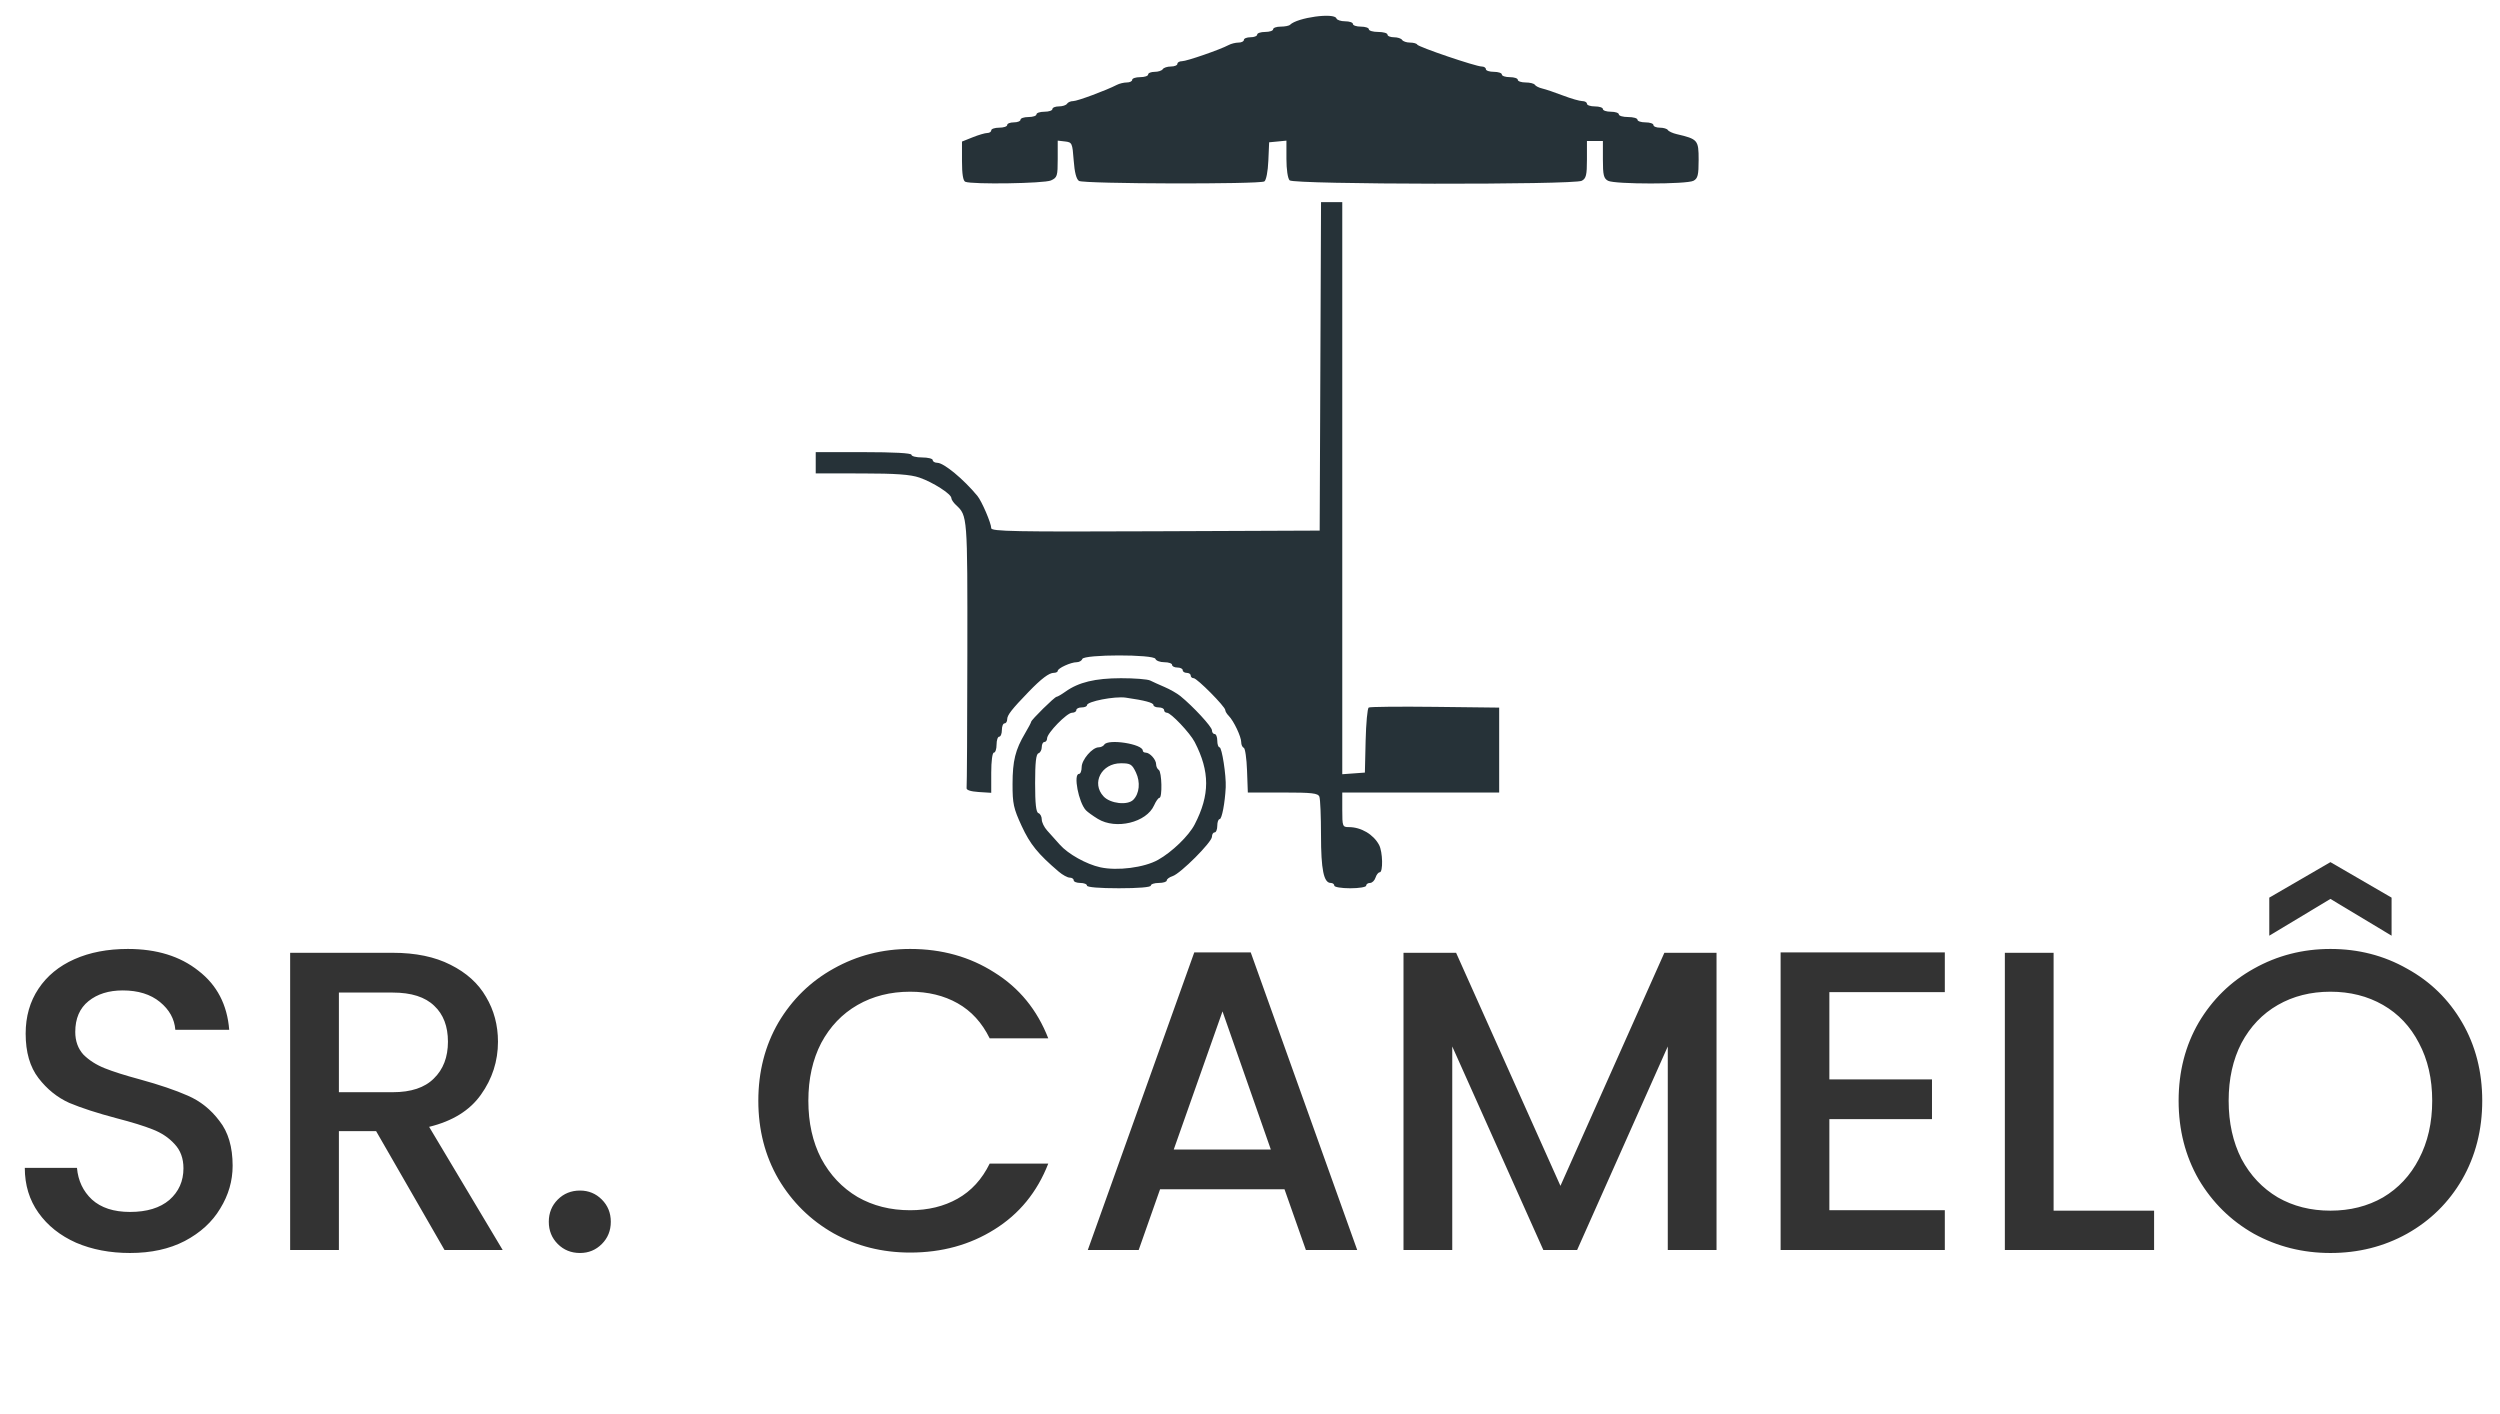 <svg width="152" height="86" viewBox="0 0 152 86" fill="none" xmlns="http://www.w3.org/2000/svg">
<g clip-path="url(#clip0_61187_27)">
<path d="M66.088 53.845C66.088 53.756 65.906 53.683 65.684 53.683C65.462 53.683 65.28 53.61 65.28 53.521C65.28 53.432 65.171 53.36 65.038 53.36C64.906 53.36 64.605 53.196 64.37 52.996C63.109 51.921 62.631 51.332 62.118 50.222C61.623 49.15 61.561 48.865 61.563 47.671C61.565 46.255 61.731 45.586 62.329 44.577C62.529 44.239 62.693 43.929 62.693 43.887C62.693 43.773 64.124 42.365 64.24 42.365C64.295 42.365 64.539 42.223 64.782 42.05C65.582 41.48 66.585 41.238 68.152 41.235C68.976 41.234 69.776 41.297 69.93 41.375C70.085 41.453 70.479 41.631 70.806 41.771C71.134 41.911 71.563 42.156 71.761 42.316C72.545 42.952 73.687 44.189 73.687 44.402C73.687 44.526 73.76 44.628 73.849 44.628C73.938 44.628 74.011 44.81 74.011 45.032C74.011 45.255 74.073 45.437 74.149 45.437C74.293 45.437 74.557 47.149 74.524 47.862C74.48 48.806 74.291 49.802 74.156 49.802C74.076 49.802 74.011 49.984 74.011 50.206C74.011 50.429 73.938 50.611 73.849 50.611C73.76 50.611 73.687 50.729 73.687 50.873C73.687 51.201 71.773 53.117 71.293 53.269C71.098 53.331 70.939 53.449 70.939 53.532C70.939 53.615 70.72 53.683 70.454 53.683C70.187 53.683 69.969 53.756 69.969 53.845C69.969 53.944 69.214 54.006 68.028 54.006C66.843 54.006 66.088 53.944 66.088 53.845ZM70.406 52.281C71.255 51.808 72.278 50.819 72.636 50.126C73.566 48.328 73.566 46.911 72.636 45.113C72.351 44.562 71.189 43.335 70.951 43.335C70.856 43.335 70.777 43.262 70.777 43.173C70.777 43.084 70.632 43.011 70.454 43.011C70.276 43.011 70.13 42.947 70.13 42.868C70.13 42.724 69.612 42.585 68.447 42.417C67.774 42.32 66.088 42.648 66.088 42.876C66.088 42.95 65.942 43.011 65.765 43.011C65.587 43.011 65.441 43.084 65.441 43.173C65.441 43.262 65.324 43.335 65.18 43.335C64.869 43.335 63.663 44.572 63.663 44.891C63.663 45.013 63.59 45.113 63.501 45.113C63.412 45.113 63.339 45.253 63.339 45.423C63.339 45.594 63.248 45.764 63.137 45.801C62.992 45.849 62.935 46.362 62.935 47.62C62.935 48.877 62.992 49.39 63.137 49.439C63.248 49.476 63.339 49.648 63.339 49.822C63.339 49.995 63.486 50.298 63.666 50.495C63.846 50.692 64.193 51.08 64.438 51.357C64.94 51.925 66.051 52.546 66.897 52.732C67.933 52.96 69.567 52.751 70.406 52.281ZM66.752 49.79C66.45 49.606 66.123 49.37 66.024 49.265C65.576 48.788 65.246 47.054 65.603 47.054C65.692 47.054 65.765 46.868 65.765 46.642C65.765 46.194 66.414 45.437 66.799 45.437C66.931 45.437 67.084 45.364 67.139 45.275C67.368 44.905 69.478 45.233 69.482 45.639C69.483 45.706 69.561 45.76 69.657 45.76C69.911 45.76 70.292 46.184 70.292 46.467C70.292 46.601 70.365 46.756 70.454 46.811C70.64 46.926 70.677 48.509 70.493 48.509C70.426 48.509 70.28 48.714 70.169 48.964C69.707 50.009 67.847 50.458 66.752 49.79ZM68.902 48.629C69.277 48.253 69.346 47.557 69.066 46.967C68.828 46.465 68.733 46.407 68.15 46.407C66.967 46.407 66.338 47.612 67.099 48.424C67.507 48.86 68.552 48.979 68.902 48.629ZM81.125 53.845C81.125 53.756 81.028 53.683 80.909 53.683C80.483 53.683 80.317 52.87 80.317 50.778C80.317 49.634 80.273 48.582 80.219 48.441C80.136 48.226 79.784 48.185 77.994 48.185H75.868L75.82 46.852C75.794 46.118 75.704 45.493 75.62 45.464C75.535 45.434 75.466 45.282 75.466 45.125C75.466 44.79 75.012 43.832 74.708 43.525C74.591 43.408 74.496 43.249 74.496 43.172C74.496 42.964 72.78 41.233 72.573 41.233C72.475 41.233 72.394 41.16 72.394 41.071C72.394 40.982 72.285 40.91 72.151 40.91C72.018 40.91 71.909 40.837 71.909 40.748C71.909 40.659 71.763 40.586 71.585 40.586C71.408 40.586 71.262 40.513 71.262 40.424C71.262 40.336 71.05 40.263 70.79 40.263C70.531 40.263 70.289 40.172 70.252 40.061C70.157 39.777 65.898 39.782 65.803 40.066C65.767 40.174 65.613 40.263 65.46 40.263C65.109 40.263 64.312 40.627 64.311 40.788C64.31 40.855 64.201 40.909 64.069 40.909C63.782 40.909 63.314 41.263 62.537 42.067C61.519 43.12 61.237 43.48 61.237 43.733C61.237 43.87 61.165 43.981 61.076 43.981C60.987 43.981 60.914 44.163 60.914 44.386C60.914 44.608 60.841 44.79 60.752 44.79C60.663 44.79 60.591 45.008 60.591 45.275C60.591 45.542 60.518 45.76 60.429 45.76C60.335 45.76 60.267 46.275 60.267 46.982V48.203L59.499 48.154C59.009 48.122 58.745 48.034 58.769 47.91C58.789 47.804 58.81 44.114 58.815 39.712C58.824 31.345 58.824 31.357 58.125 30.706C57.969 30.561 57.842 30.37 57.842 30.281C57.842 30.037 56.722 29.32 55.902 29.038C55.356 28.85 54.476 28.787 52.385 28.785L49.596 28.783V28.136V27.49H52.506C54.339 27.49 55.416 27.549 55.416 27.651C55.416 27.74 55.708 27.813 56.063 27.813C56.419 27.813 56.71 27.886 56.71 27.975C56.71 28.064 56.837 28.137 56.993 28.139C57.386 28.142 58.576 29.125 59.424 30.148C59.691 30.469 60.267 31.813 60.267 32.112C60.267 32.31 61.699 32.337 70.252 32.301L80.236 32.26L80.278 22.275L80.319 12.291H80.965H81.61V29.682V47.073L82.297 47.023L82.985 46.973L83.03 45.039C83.056 43.975 83.139 43.066 83.217 43.018C83.294 42.97 85.11 42.952 87.253 42.977L91.15 43.023V45.605V48.186H86.38H81.61V49.237C81.61 50.245 81.627 50.288 82.007 50.288C82.754 50.288 83.504 50.73 83.848 51.372C84.072 51.79 84.099 53.037 83.885 53.037C83.802 53.037 83.688 53.182 83.631 53.36C83.575 53.538 83.424 53.683 83.297 53.683C83.17 53.683 83.065 53.756 83.065 53.845C83.065 53.935 82.634 54.007 82.095 54.007C81.556 54.007 81.125 53.934 81.125 53.845ZM58.691 11.052C58.555 10.997 58.489 10.582 58.489 9.788V8.607L59.139 8.347C59.496 8.204 59.896 8.086 60.028 8.086C60.16 8.086 60.267 8.014 60.267 7.925C60.267 7.836 60.486 7.763 60.752 7.763C61.019 7.763 61.237 7.69 61.237 7.601C61.237 7.512 61.419 7.44 61.642 7.44C61.864 7.44 62.046 7.367 62.046 7.278C62.046 7.189 62.264 7.116 62.531 7.116C62.798 7.116 63.016 7.043 63.016 6.955C63.016 6.866 63.234 6.793 63.501 6.793C63.768 6.793 63.986 6.72 63.986 6.631C63.986 6.542 64.164 6.469 64.381 6.469C64.598 6.469 64.82 6.397 64.875 6.308C64.93 6.219 65.098 6.146 65.249 6.147C65.502 6.147 67.261 5.493 67.905 5.16C68.059 5.08 68.332 5.014 68.511 5.014C68.69 5.014 68.837 4.942 68.837 4.853C68.837 4.764 69.055 4.691 69.322 4.691C69.589 4.691 69.807 4.618 69.807 4.529C69.807 4.44 69.985 4.368 70.202 4.368C70.419 4.368 70.641 4.295 70.696 4.206C70.751 4.117 70.974 4.044 71.191 4.044C71.408 4.044 71.585 3.971 71.585 3.882C71.585 3.793 71.711 3.721 71.865 3.721C72.15 3.721 74.187 3.015 74.696 2.741C74.85 2.657 75.123 2.589 75.302 2.589C75.481 2.589 75.628 2.516 75.628 2.427C75.628 2.338 75.81 2.265 76.032 2.265C76.254 2.265 76.436 2.193 76.436 2.104C76.436 2.015 76.654 1.942 76.921 1.942C77.188 1.942 77.406 1.869 77.406 1.78C77.406 1.691 77.612 1.619 77.864 1.619C78.116 1.619 78.372 1.569 78.433 1.508C78.876 1.065 81.134 0.755 81.255 1.12C81.287 1.216 81.526 1.295 81.785 1.295C82.045 1.295 82.257 1.368 82.257 1.457C82.257 1.546 82.475 1.619 82.742 1.619C83.009 1.619 83.227 1.692 83.227 1.78C83.227 1.869 83.482 1.942 83.793 1.942C84.104 1.942 84.359 2.015 84.359 2.104C84.359 2.193 84.537 2.266 84.754 2.266C84.971 2.266 85.193 2.338 85.248 2.427C85.303 2.516 85.52 2.589 85.729 2.589C85.939 2.589 86.135 2.644 86.165 2.71C86.229 2.855 89.729 4.044 90.09 4.044C90.228 4.044 90.341 4.117 90.341 4.206C90.341 4.295 90.56 4.367 90.827 4.367C91.093 4.367 91.312 4.44 91.312 4.529C91.312 4.618 91.53 4.691 91.797 4.691C92.064 4.691 92.282 4.764 92.282 4.853C92.282 4.941 92.496 5.014 92.757 5.014C93.019 5.014 93.272 5.078 93.321 5.157C93.369 5.235 93.574 5.337 93.775 5.383C93.976 5.429 94.54 5.62 95.028 5.807C95.516 5.993 96.044 6.146 96.201 6.146C96.357 6.146 96.486 6.219 96.486 6.308C96.486 6.397 96.704 6.47 96.971 6.47C97.238 6.47 97.456 6.542 97.456 6.631C97.456 6.72 97.674 6.793 97.941 6.793C98.208 6.793 98.426 6.866 98.426 6.955C98.426 7.044 98.681 7.116 98.992 7.116C99.303 7.116 99.558 7.189 99.558 7.278C99.558 7.367 99.776 7.44 100.043 7.44C100.31 7.44 100.528 7.513 100.528 7.601C100.528 7.69 100.706 7.763 100.923 7.763C101.14 7.763 101.357 7.828 101.406 7.907C101.455 7.986 101.696 8.098 101.941 8.155C103.228 8.456 103.277 8.513 103.277 9.717C103.277 10.646 103.226 10.851 102.964 10.991C102.556 11.21 98.177 11.21 97.769 10.991C97.505 10.85 97.456 10.646 97.456 9.698V8.572H96.971H96.486V9.698C96.486 10.646 96.436 10.85 96.173 10.991C95.697 11.246 78.665 11.22 78.409 10.965C78.296 10.851 78.215 10.308 78.215 9.661V8.551L77.689 8.602L77.164 8.652L77.115 9.78C77.087 10.429 76.984 10.959 76.873 11.03C76.588 11.211 65.892 11.183 65.603 11C65.442 10.899 65.333 10.479 65.28 9.75C65.202 8.696 65.181 8.65 64.754 8.601L64.309 8.55V9.667C64.309 10.706 64.281 10.796 63.898 10.971C63.492 11.156 59.117 11.224 58.691 11.052Z" fill="#263238"/>
</g>
<path d="M7.904 76.182C6.691 76.182 5.599 75.974 4.628 75.558C3.657 75.125 2.895 74.518 2.34 73.738C1.785 72.958 1.508 72.048 1.508 71.008H4.68C4.749 71.788 5.053 72.429 5.59 72.932C6.145 73.435 6.916 73.686 7.904 73.686C8.927 73.686 9.724 73.443 10.296 72.958C10.868 72.455 11.154 71.814 11.154 71.034C11.154 70.427 10.972 69.933 10.608 69.552C10.261 69.171 9.819 68.876 9.282 68.668C8.762 68.46 8.034 68.235 7.098 67.992C5.919 67.68 4.957 67.368 4.212 67.056C3.484 66.727 2.86 66.224 2.34 65.548C1.82 64.872 1.56 63.971 1.56 62.844C1.56 61.804 1.82 60.894 2.34 60.114C2.86 59.334 3.588 58.736 4.524 58.32C5.46 57.904 6.543 57.696 7.774 57.696C9.525 57.696 10.955 58.138 12.064 59.022C13.191 59.889 13.815 61.085 13.936 62.61H10.66C10.608 61.951 10.296 61.388 9.724 60.92C9.152 60.452 8.398 60.218 7.462 60.218C6.613 60.218 5.919 60.435 5.382 60.868C4.845 61.301 4.576 61.925 4.576 62.74C4.576 63.295 4.741 63.754 5.07 64.118C5.417 64.465 5.85 64.742 6.37 64.95C6.89 65.158 7.601 65.383 8.502 65.626C9.698 65.955 10.669 66.285 11.414 66.614C12.177 66.943 12.818 67.455 13.338 68.148C13.875 68.824 14.144 69.734 14.144 70.878C14.144 71.797 13.893 72.663 13.39 73.478C12.905 74.293 12.185 74.951 11.232 75.454C10.296 75.939 9.187 76.182 7.904 76.182ZM27.027 76L22.867 68.772H20.605V76H17.641V57.93H23.881C25.268 57.93 26.438 58.173 27.391 58.658C28.362 59.143 29.081 59.793 29.549 60.608C30.035 61.423 30.277 62.333 30.277 63.338C30.277 64.517 29.931 65.591 29.237 66.562C28.561 67.515 27.513 68.165 26.091 68.512L30.563 76H27.027ZM20.605 66.406H23.881C24.991 66.406 25.823 66.129 26.377 65.574C26.949 65.019 27.235 64.274 27.235 63.338C27.235 62.402 26.958 61.674 26.403 61.154C25.849 60.617 25.008 60.348 23.881 60.348H20.605V66.406ZM35.265 76.182C34.728 76.182 34.277 76 33.913 75.636C33.549 75.272 33.367 74.821 33.367 74.284C33.367 73.747 33.549 73.296 33.913 72.932C34.277 72.568 34.728 72.386 35.265 72.386C35.785 72.386 36.227 72.568 36.591 72.932C36.955 73.296 37.137 73.747 37.137 74.284C37.137 74.821 36.955 75.272 36.591 75.636C36.227 76 35.785 76.182 35.265 76.182ZM46.106 66.926C46.106 65.158 46.514 63.572 47.328 62.168C48.16 60.764 49.279 59.672 50.682 58.892C52.104 58.095 53.655 57.696 55.337 57.696C57.261 57.696 58.968 58.173 60.459 59.126C61.967 60.062 63.059 61.397 63.734 63.13H60.172C59.705 62.177 59.054 61.466 58.222 60.998C57.391 60.53 56.428 60.296 55.337 60.296C54.141 60.296 53.075 60.565 52.139 61.102C51.203 61.639 50.466 62.411 49.928 63.416C49.408 64.421 49.148 65.591 49.148 66.926C49.148 68.261 49.408 69.431 49.928 70.436C50.466 71.441 51.203 72.221 52.139 72.776C53.075 73.313 54.141 73.582 55.337 73.582C56.428 73.582 57.391 73.348 58.222 72.88C59.054 72.412 59.705 71.701 60.172 70.748H63.734C63.059 72.481 61.967 73.816 60.459 74.752C58.968 75.688 57.261 76.156 55.337 76.156C53.638 76.156 52.087 75.766 50.682 74.986C49.279 74.189 48.16 73.088 47.328 71.684C46.514 70.28 46.106 68.694 46.106 66.926ZM78.098 72.308H70.532L69.232 76H66.138L72.612 57.904H76.044L82.518 76H79.398L78.098 72.308ZM77.266 69.89L74.328 61.492L71.364 69.89H77.266ZM104.365 57.93V76H101.401V63.624L95.889 76H93.835L88.297 63.624V76H85.333V57.93H88.531L94.875 72.1L101.193 57.93H104.365ZM111.225 60.322V65.626H117.465V68.044H111.225V73.582H118.245V76H108.261V57.904H118.245V60.322H111.225ZM124.859 73.608H130.969V76H121.895V57.93H124.859V73.608ZM141.69 76.182C140.009 76.182 138.457 75.792 137.036 75.012C135.632 74.215 134.514 73.114 133.682 71.71C132.867 70.289 132.46 68.694 132.46 66.926C132.46 65.158 132.867 63.572 133.682 62.168C134.514 60.764 135.632 59.672 137.036 58.892C138.457 58.095 140.009 57.696 141.69 57.696C143.389 57.696 144.94 58.095 146.344 58.892C147.765 59.672 148.883 60.764 149.698 62.168C150.513 63.572 150.92 65.158 150.92 66.926C150.92 68.694 150.513 70.289 149.698 71.71C148.883 73.114 147.765 74.215 146.344 75.012C144.94 75.792 143.389 76.182 141.69 76.182ZM141.69 73.608C142.886 73.608 143.952 73.339 144.888 72.802C145.824 72.247 146.552 71.467 147.072 70.462C147.609 69.439 147.878 68.261 147.878 66.926C147.878 65.591 147.609 64.421 147.072 63.416C146.552 62.411 145.824 61.639 144.888 61.102C143.952 60.565 142.886 60.296 141.69 60.296C140.494 60.296 139.428 60.565 138.492 61.102C137.556 61.639 136.819 62.411 136.282 63.416C135.762 64.421 135.502 65.591 135.502 66.926C135.502 68.261 135.762 69.439 136.282 70.462C136.819 71.467 137.556 72.247 138.492 72.802C139.428 73.339 140.494 73.608 141.69 73.608ZM141.69 54.654L137.972 56.89V54.576L141.69 52.418L145.408 54.576V56.89L141.69 54.654Z" fill="#333333"/>
<defs>
<clipPath id="clip0_61187_27">
<rect width="55" height="55" fill="white" transform="translate(49)"/>
</clipPath>
</defs>
</svg>

